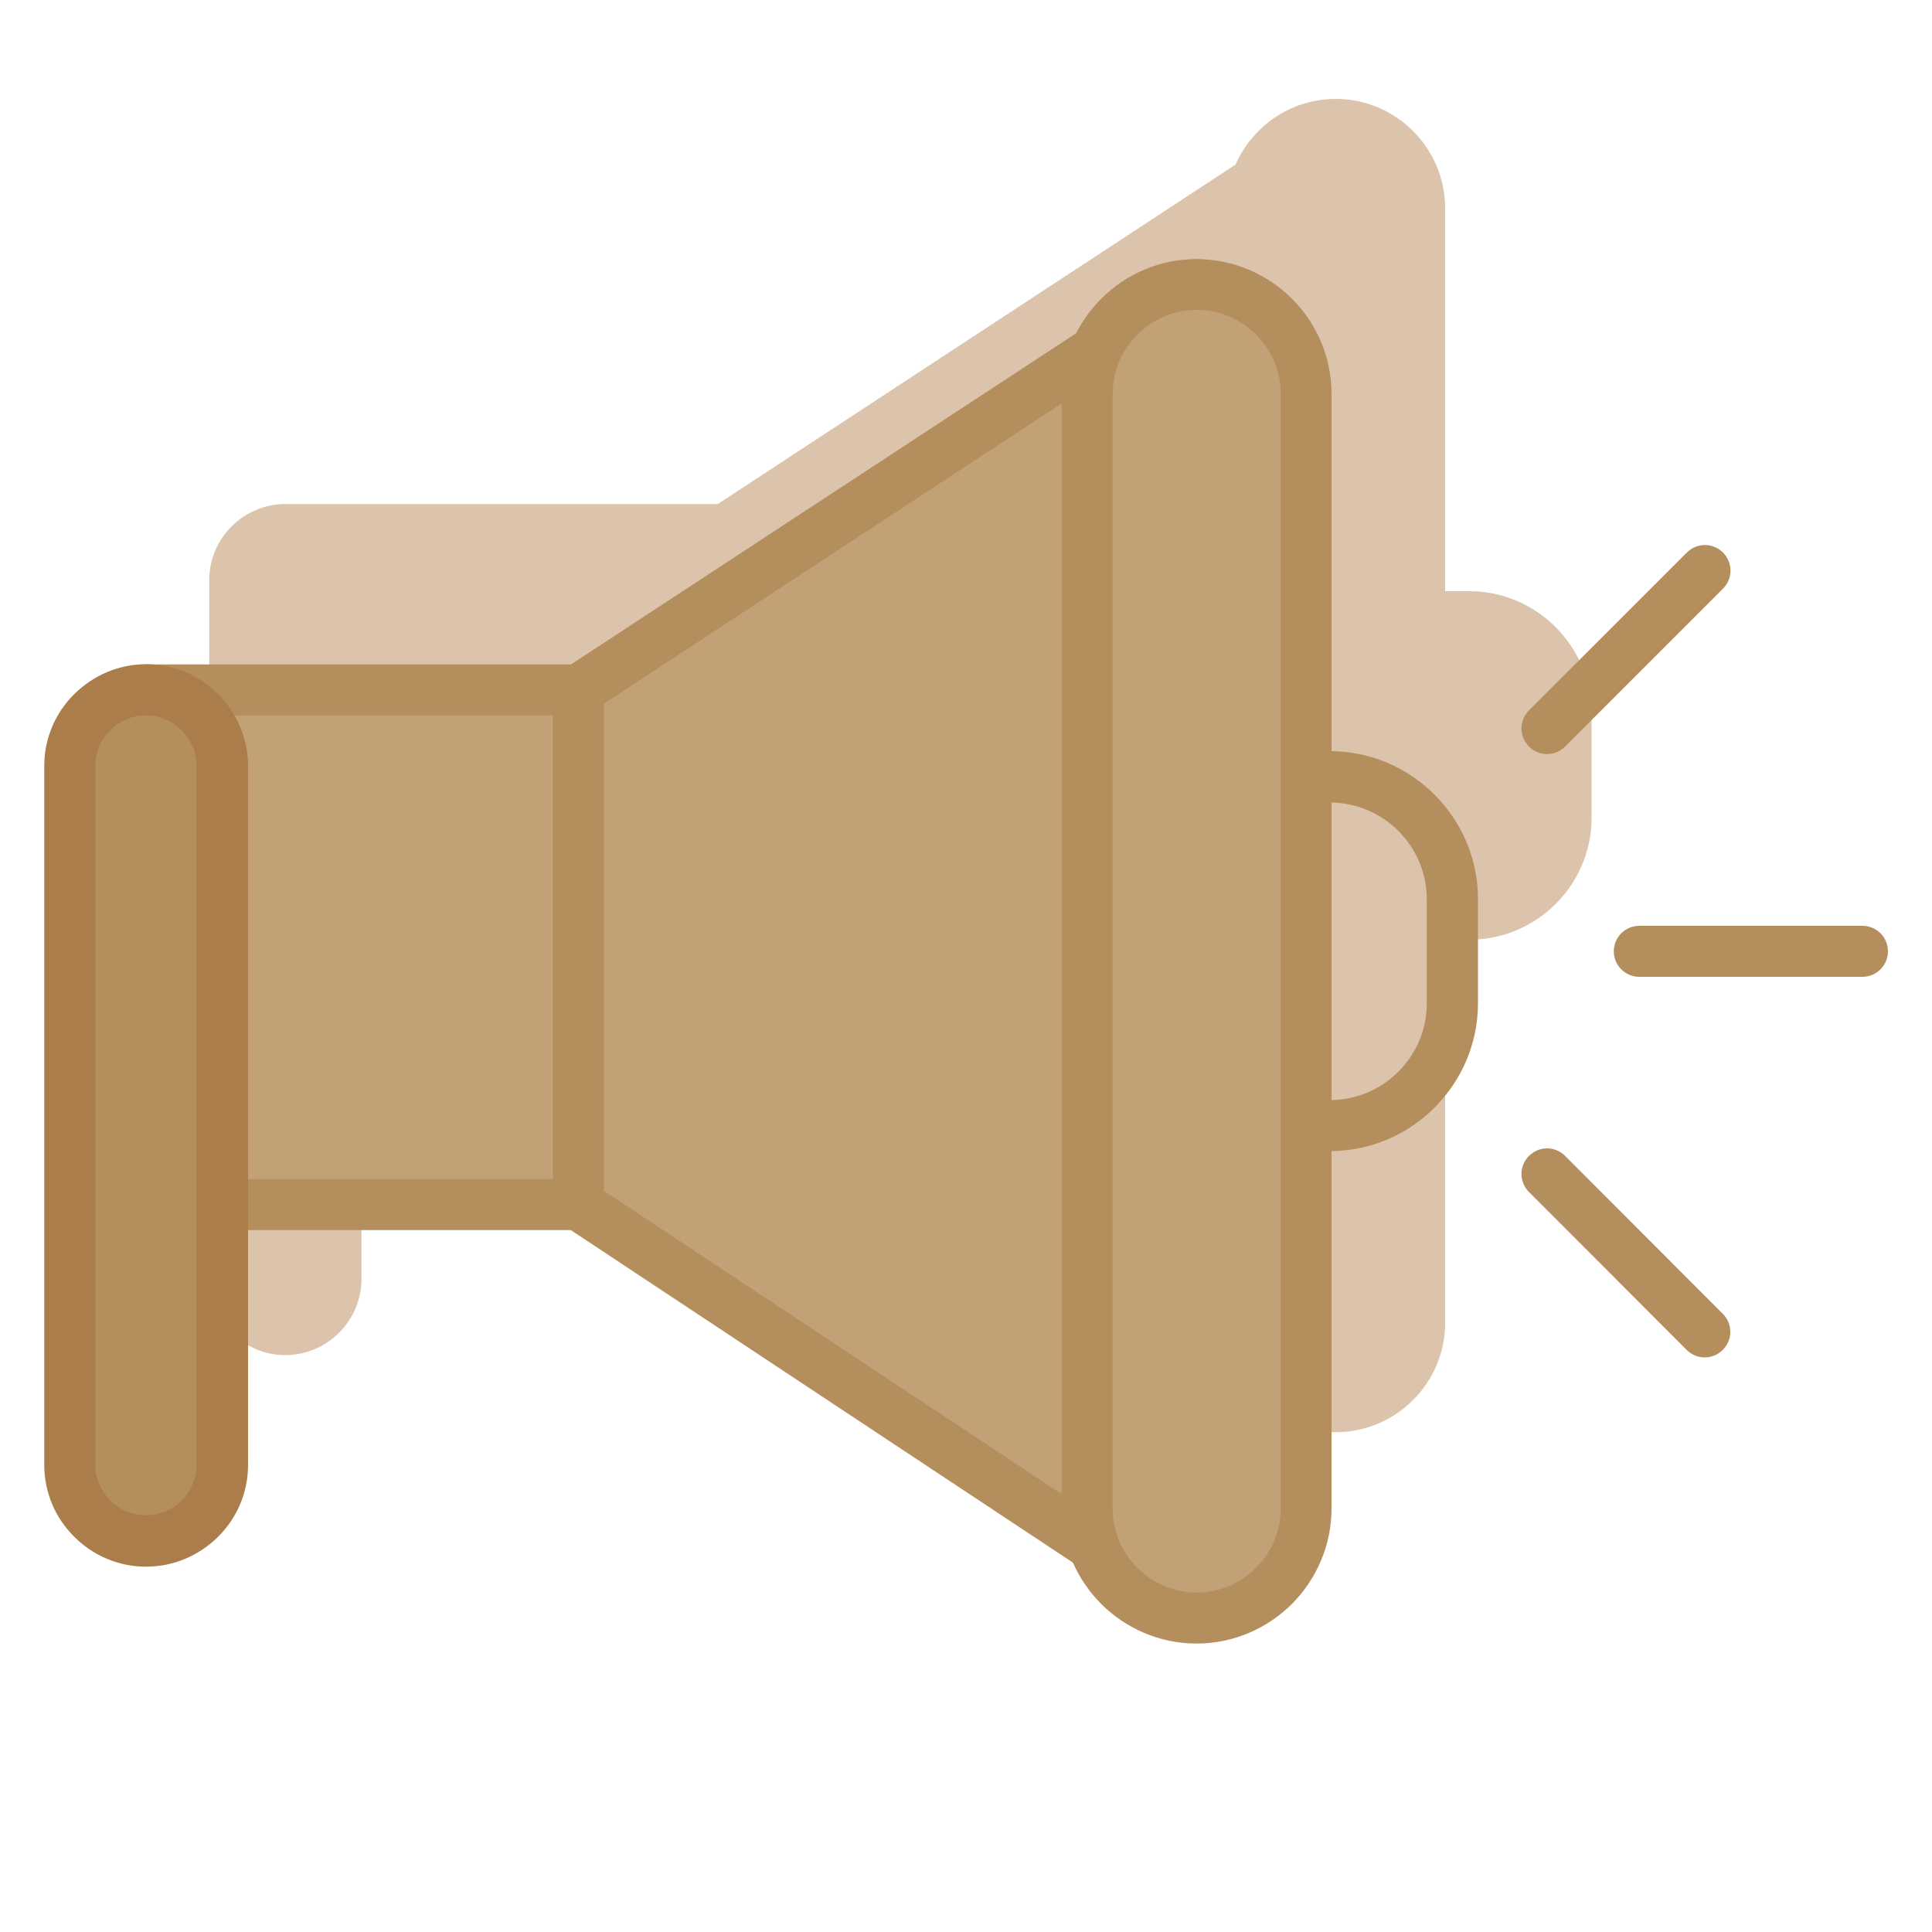 <?xml version="1.0" encoding="utf-8"?>
<!-- Generator: Adobe Illustrator 28.3.0, SVG Export Plug-In . SVG Version: 6.00 Build 0)  -->
<svg version="1.1" id="Layer_1" xmlns="http://www.w3.org/2000/svg" xmlns:xlink="http://www.w3.org/1999/xlink" x="0px" y="0px"
	 viewBox="0 0 100 100" style="enable-background:new 0 0 100 100;" xml:space="preserve">
<style type="text/css">
	.st0{fill:#DBC4AB;}
	.st1{fill:#C3A177;}
	.st2{fill:#B58E5E;}
	.st3{fill:#FFFFFF;}
	.st4{fill:#AA7D4B;}
</style>
<path class="st0" d="M76.05,48.64h-1.25v19.83c0,3.12-2.55,5.66-5.66,5.66h0c-2.44,0-4.53-1.56-5.32-3.73L37.15,52.73H18.71V66.2
	c0,2.17-1.78,3.94-3.94,3.94h0c-2.17,0-3.94-1.77-3.94-3.94V30.03c0-2.17,1.77-3.94,3.94-3.94h0h22.38l26.8-17.57
	c0.88-2,2.87-3.4,5.19-3.4h0h0c3.12,0,5.66,2.55,5.66,5.66V30.6h1.25c3.48,0,6.33,2.85,6.33,6.34v5.37
	C82.39,45.79,79.54,48.64,76.05,48.64L76.05,48.64z"/>
<path class="st2" d="M84.85,50.56c-0.73,0-1.32-0.59-1.32-1.32c0-0.73,0.59-1.32,1.32-1.32h11.55c0.73,0,1.32,0.59,1.32,1.32
	c0,0.73-0.59,1.32-1.32,1.32H84.85z M79.14,61.7c-0.52-0.52-0.52-1.35,0-1.87c0.52-0.52,1.35-0.52,1.87,0L89.17,68
	c0.52,0.52,0.52,1.35,0,1.87c-0.52,0.52-1.35,0.52-1.87,0L79.14,61.7L79.14,61.7z M81.01,38.64c-0.52,0.52-1.35,0.52-1.87,0
	c-0.52-0.52-0.52-1.35,0-1.87l8.17-8.17c0.52-0.52,1.35-0.52,1.87,0c0.52,0.52,0.52,1.35,0,1.87L81.01,38.64z"/>
<path class="st0" d="M68.84,58.26h-2.49c-3.48,0-6.33-2.85-6.33-6.33v-5.38c0-3.48,2.85-6.33,6.33-6.33h2.49
	c3.48,0,6.33,2.85,6.33,6.33v5.38C75.18,55.41,72.33,58.26,68.84,58.26z"/>
<path class="st2" d="M68.84,59.58h-2.49c-2.11,0-4.02-0.86-5.41-2.25c-1.39-1.39-2.25-3.3-2.25-5.41v-5.38
	c0-2.11,0.86-4.02,2.25-5.41c1.39-1.39,3.3-2.25,5.41-2.25h2.49c2.11,0,4.02,0.86,5.41,2.25c1.39,1.39,2.25,3.3,2.25,5.41v5.38
	c0,2.11-0.86,4.02-2.25,5.41C72.87,58.72,70.95,59.58,68.84,59.58L68.84,59.58z M66.35,56.94h2.49c1.38,0,2.63-0.56,3.54-1.47
	c0.91-0.91,1.47-2.16,1.47-3.54v-5.38c0-1.38-0.56-2.63-1.47-3.54c-0.91-0.91-2.16-1.47-3.54-1.47h-2.49
	c-1.38,0-2.63,0.56-3.54,1.47c-0.91,0.91-1.47,2.16-1.47,3.54v5.38c0,1.38,0.56,2.63,1.47,3.54S64.98,56.94,66.35,56.94L66.35,56.94
	z"/>
<polygon class="st1" points="29.94,62.35 7.56,62.35 7.56,35.71 29.94,35.71 "/>
<path class="st2" d="M29.94,63.67H7.56c-0.73,0-1.32-0.59-1.32-1.32V35.71c0-0.73,0.59-1.32,1.32-1.32h22.39
	c0.73,0,1.32,0.59,1.32,1.32v26.64C31.26,63.08,30.67,63.67,29.94,63.67z M8.88,61.03h19.74v-24H8.88V61.03z"/>
<polygon class="st1" points="29.94,62.35 61.93,83.54 61.93,14.73 29.94,35.71 "/>
<path class="st2" d="M31.26,61.64l29.35,19.44V17.17L31.26,36.42V61.64z M61.21,84.64L29.29,63.5c-0.4-0.23-0.67-0.66-0.67-1.15
	V35.71c0-0.43,0.21-0.85,0.6-1.1l31.94-20.94c0.22-0.16,0.49-0.25,0.78-0.25c0.73,0,1.32,0.59,1.32,1.32v68.81
	c0,0.25-0.07,0.5-0.22,0.73C62.63,84.87,61.81,85.04,61.21,84.64L61.21,84.64z"/>
<path class="st1" d="M61.93,83.75L61.93,83.75c-3.12,0-5.66-2.55-5.66-5.66V20.39c0-3.12,2.55-5.66,5.66-5.66l0,0
	c3.12,0,5.66,2.55,5.66,5.66v57.69C67.6,81.2,65.05,83.75,61.93,83.75z"/>
<path class="st2" d="M61.93,85.07c-1.92,0-3.67-0.79-4.93-2.05c-1.27-1.27-2.05-3.01-2.05-4.94V20.39c0-1.92,0.79-3.67,2.05-4.93
	c1.27-1.27,3.01-2.05,4.93-2.05c1.92,0,3.67,0.79,4.94,2.05c1.27,1.27,2.05,3.01,2.05,4.93v57.69c0,1.92-0.79,3.67-2.05,4.94
	C65.6,84.28,63.86,85.07,61.93,85.07z M58.87,81.15c0.79,0.79,1.87,1.28,3.07,1.28c1.19,0,2.28-0.49,3.07-1.28
	c0.79-0.79,1.28-1.87,1.28-3.07V20.39c0-1.19-0.49-2.28-1.28-3.07c-0.79-0.79-1.87-1.28-3.07-1.28c-1.19,0-2.28,0.49-3.07,1.28
	c-0.79,0.79-1.28,1.87-1.28,3.07v57.69C57.59,79.28,58.08,80.36,58.87,81.15z"/>
<path class="st2" d="M7.56,79.76L7.56,79.76c-2.17,0-3.94-1.77-3.94-3.94V39.65c0-2.17,1.77-3.94,3.94-3.94l0,0
	c2.17,0,3.94,1.77,3.94,3.94v36.17C11.5,77.99,9.73,79.76,7.56,79.76z"/>
<path class="st4" d="M7.56,81.09c-1.45,0-2.76-0.59-3.72-1.55c-0.96-0.95-1.55-2.27-1.55-3.72V39.65c0-1.45,0.59-2.77,1.55-3.72l0,0
	c0.96-0.95,2.27-1.55,3.72-1.55c1.45,0,2.77,0.59,3.72,1.55l0.01,0c0.95,0.95,1.55,2.27,1.55,3.72v36.17c0,1.45-0.59,2.77-1.55,3.72
	l-0.08,0.08C10.25,80.53,8.97,81.09,7.56,81.09L7.56,81.09z M5.71,77.66c0.47,0.47,1.13,0.77,1.85,0.77c0.69,0,1.32-0.27,1.79-0.71
	l0.05-0.05c0.47-0.47,0.77-1.13,0.77-1.84V39.65c0-0.72-0.29-1.37-0.77-1.85c-0.47-0.47-1.13-0.77-1.85-0.77s-1.37,0.29-1.85,0.77
	c-0.47,0.47-0.77,1.13-0.77,1.85v36.17C4.94,76.54,5.24,77.19,5.71,77.66L5.71,77.66z"/>
</svg>
